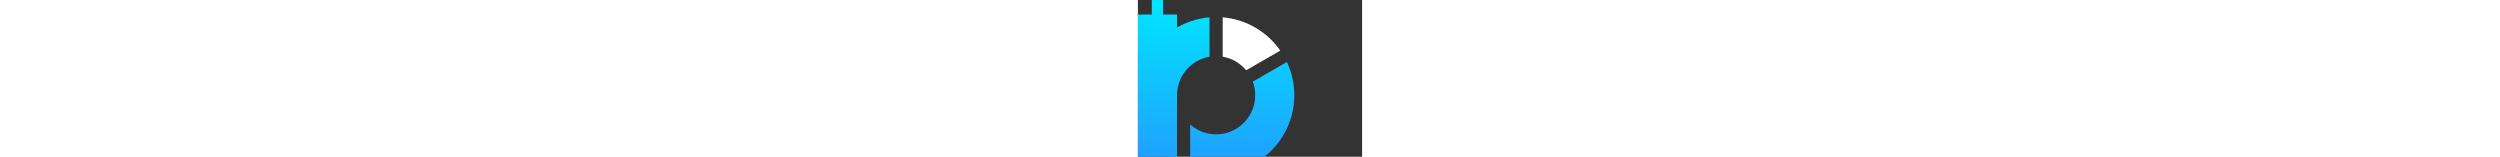 <?xml version="1.0" encoding="UTF-8" standalone="no"?>
<!DOCTYPE svg PUBLIC "-//W3C//DTD SVG 1.1//EN" "http://www.w3.org/Graphics/SVG/1.1/DTD/svg11.dtd">
<svg height="40px" viewBox="0 0 638 446" preserveAspectRatio="xMidYMid meet" version="1.1" xmlns="http://www.w3.org/2000/svg" xmlns:xlink="http://www.w3.org/1999/xlink" xml:space="preserve" xmlns:serif="http://www.serif.com/" style="fill-rule:evenodd;clip-rule:evenodd;stroke-linejoin:round;stroke-miterlimit:2;">
    <rect x="0" y="0" width="638" height="446" fill="#333333" stroke="none"/>
    <g transform="matrix(1,0,0,1,-314.631,-120.078)">
        <path d="M699.139,543.638C674.567,569.715 643.781,589.867 609.152,601.717L608.711,601.867L608.363,601.985L608.351,601.989C590.537,607.996 571.679,611.822 552.06,613.138C549.572,613.305 547.091,613.431 544.617,613.515C547.039,613.435 549.452,613.316 551.856,613.159C547.002,613.476 542.102,613.638 537.165,613.638C517.161,613.638 497.77,610.992 479.322,606.032C473.942,604.583 468.635,602.934 463.413,601.095L463.413,474.389C476.436,485.931 492.179,494.468 509.555,498.912C509.387,498.869 509.218,498.826 509.051,498.782C519.136,501.417 529.743,502.663 540.64,502.317C540.476,502.322 540.311,502.327 540.147,502.331L540.749,502.314L540.891,502.309L541.032,502.304L541.141,502.3C552.126,501.913 562.709,499.931 572.67,496.576L572.761,496.545L572.785,496.537C573.054,496.446 573.321,496.355 573.583,496.264C582.091,493.32 590.109,489.379 597.509,484.59C604.892,479.811 611.66,474.187 617.683,467.865L617.704,467.843C617.842,467.698 617.98,467.553 618.117,467.407C618,467.531 617.883,467.655 617.765,467.778L618.152,467.371L618.163,467.359L618.226,467.292L618.417,467.088L618.608,466.883C630.911,453.669 640.042,437.458 644.777,419.47L644.902,418.991L644.924,418.906L644.93,418.883C647.481,408.999 648.697,398.614 648.388,387.951C648.041,375.517 645.65,363.59 641.539,352.493L738.574,296.47C750.329,321.489 757.342,348.526 759.199,376.208C759.363,378.647 759.487,381.079 759.571,383.519L759.546,382.808C759.647,385.559 759.698,388.326 759.698,391.104C759.698,411.811 756.864,431.862 751.564,450.883C751.795,450.052 752.022,449.218 752.244,448.382C742.726,484.087 724.49,516.469 699.819,542.912L700.39,542.299L700.051,542.663L699.67,543.072L699.52,543.232L699.596,543.151L699.139,543.638ZM553.906,613.016L552.912,613.088L551.897,613.156C552.568,613.113 553.238,613.066 553.906,613.016ZM555.958,612.853L554.973,612.934L553.978,613.01C554.639,612.961 555.299,612.909 555.958,612.853ZM558.011,612.672L557.029,612.761L556.052,612.845C556.706,612.79 557.359,612.733 558.011,612.672ZM558.501,612.626L558.12,612.662L559.048,612.573L558.501,612.626ZM560.062,612.471L559.092,612.569C559.415,612.537 559.738,612.505 560.062,612.471ZM560.604,612.415L560.179,612.459L561.043,612.369L560.604,612.415ZM562.11,612.252L561.166,612.356C561.482,612.322 561.796,612.287 562.11,612.252ZM562.703,612.185L562.229,612.239L563.053,612.145L562.703,612.185ZM564.156,612.014L563.236,612.123C563.544,612.088 563.85,612.051 564.156,612.014ZM564.795,611.936L564.266,612.001L565.071,611.901L564.795,611.936ZM566.198,611.757L565.302,611.872C565.601,611.834 565.899,611.796 566.198,611.757ZM566.881,611.667L566.282,611.746L567.092,611.638L566.881,611.667ZM567.575,611.573L567.363,611.602L568.119,611.498L567.575,611.573ZM569.115,611.357L568.267,611.477C568.549,611.437 568.832,611.397 569.115,611.357ZM569.653,611.278L569.421,611.312L570.062,611.218L569.653,611.278ZM571.136,611.056L570.322,611.179C570.593,611.139 570.865,611.098 571.136,611.056ZM571.725,610.965L571.475,611.004L572.038,610.915L571.725,610.965ZM573.156,610.737L572.373,610.863C572.633,610.821 572.895,610.779 573.156,610.737ZM573.791,610.632L573.526,610.676L574.03,610.592L573.791,610.632ZM575.172,610.399L574.42,610.527C574.671,610.485 574.922,610.442 575.172,610.399ZM575.85,610.281L575.575,610.328L576.028,610.249L575.85,610.281ZM576.535,610.159L576.461,610.172L576.958,610.083L576.535,610.159ZM577.903,609.91L577.625,609.961L578.028,609.887L577.903,609.91ZM578.586,609.782L578.498,609.799L578.878,609.727L578.586,609.782ZM579.95,609.521L579.682,609.573L580.028,609.505L579.95,609.521ZM580.63,609.387L580.531,609.407L580.849,609.343L580.63,609.387ZM581.989,609.113L581.768,609.158L582.027,609.105L581.989,609.113ZM582.668,608.973L582.559,608.996L582.835,608.938L582.668,608.973ZM584.023,608.686L584.006,608.69L584.023,608.686ZM584.698,608.54L584.582,608.566L584.826,608.512L584.698,608.54ZM586.722,608.089L586.602,608.116L586.817,608.068L586.722,608.089ZM588.739,607.62L588.62,607.648L588.807,607.604L588.739,607.62ZM589.41,607.459L589.393,607.464L589.488,607.44L589.41,607.459ZM590.749,607.132L590.636,607.16L590.793,607.121L590.749,607.132ZM591.417,606.966L591.378,606.976L591.529,606.938L591.417,606.966ZM592.752,606.627L592.657,606.651L592.775,606.62L592.752,606.627ZM593.418,606.454L593.353,606.471L593.543,606.421L593.418,606.454ZM594.753,606.101L594.701,606.115L594.753,606.101ZM478.325,605.762L479.322,606.032L478.807,605.893L478.325,605.762ZM595.411,605.924L595.314,605.95L595.543,605.888L595.411,605.924ZM477.358,605.494C477.674,605.583 477.991,605.67 478.308,605.757L477.358,605.494ZM476.354,605.212C476.659,605.299 476.965,605.385 477.272,605.47L476.354,605.212ZM597.397,605.376L597.259,605.415L597.533,605.338L597.397,605.376ZM598.057,605.19L598.05,605.192L598.216,605.144L598.057,605.19ZM475.333,604.92C475.638,605.008 475.942,605.095 476.247,605.182L475.333,604.92ZM474.305,604.62C474.616,604.711 474.928,604.802 475.24,604.893L474.305,604.62ZM599.375,604.81L599.179,604.867L599.514,604.77L599.375,604.81ZM600.033,604.618L599.979,604.634L600.409,604.506L600.033,604.618ZM473.305,604.323L474.272,604.61L473.808,604.473L473.305,604.323ZM472.361,604.038C472.672,604.133 472.982,604.226 473.292,604.319L472.361,604.038ZM601.346,604.227L601.062,604.312L601.489,604.184L601.346,604.227ZM602.001,604.029L601.891,604.062L602.428,603.898L602.001,604.029ZM471.372,603.734C471.668,603.826 471.964,603.917 472.261,604.008L471.372,603.734ZM603.309,603.626L602.878,603.759L603.456,603.58L603.309,603.626ZM470.363,603.419C470.655,603.511 470.947,603.603 471.24,603.693L470.363,603.419ZM603.961,603.422L603.78,603.478L604.415,603.278L603.961,603.422ZM469.669,603.199L470.235,603.379L469.952,603.29L469.669,603.199ZM605.417,602.958L604.603,603.219C604.875,603.132 605.146,603.045 605.417,602.958ZM468.616,602.861L469.07,603.008L468.856,602.939L468.616,602.861ZM605.914,602.797L605.642,602.885L606.388,602.642L605.914,602.797ZM467.568,602.519L468.017,602.666L467.763,602.584L467.568,602.519ZM607.372,602.317L606.487,602.61C606.78,602.514 607.076,602.416 607.372,602.317ZM466.525,602.173L466.96,602.318L466.671,602.222L466.525,602.173ZM607.859,602.155L607.465,602.287L608.351,601.989L607.859,602.155ZM465.484,601.821L465.893,601.96L465.583,601.855L465.484,601.821ZM464.447,601.465L464.789,601.583L464.496,601.483L464.447,601.465ZM507.324,283.89L507.118,283.948L506.964,283.991L506.945,283.996L506.922,284.003C459.012,297.483 424.941,341.945 425.914,393.121L425.914,583.816C412.061,575.798 399.13,566.324 387.341,555.587L387.88,556.077C359.615,530.482 337.948,497.733 325.751,460.707L326.053,461.616C320.177,444.004 316.429,425.373 315.13,405.999C314.97,403.62 314.849,401.247 314.764,398.877L314.801,399.871C314.688,396.967 314.631,394.042 314.631,391.104C314.631,288.333 384.447,201.74 479.207,176.205L478.608,176.367C491.424,172.887 504.727,170.513 518.415,169.361L518.415,281.413C514.93,282.005 511.499,282.76 508.131,283.669L507.537,283.831L507.324,283.89ZM424.963,583.282L425.193,583.417L425.136,583.384L424.963,583.282ZM424.203,582.836L424.47,582.993L424.359,582.928L424.203,582.836ZM423.473,582.402L423.739,582.561L423.585,582.469L423.473,582.402ZM422.754,581.972L422.985,582.111L422.812,582.007L422.754,581.972ZM422.04,581.541L422.065,581.556L422.04,581.541ZM421.103,580.97L421.328,581.108L421.274,581.075L421.103,580.97ZM420.352,580.507L420.615,580.669L420.508,580.604L420.352,580.507ZM419.631,580.059L419.894,580.223L419.743,580.13L419.631,580.059ZM418.921,579.615L419.152,579.76L418.981,579.653L418.921,579.615ZM418.216,579.17L418.264,579.2L418.216,579.17ZM417.295,578.582L417.515,578.723L417.463,578.69L417.295,578.582ZM416.552,578.103L416.811,578.271L416.707,578.204L416.552,578.103ZM415.84,577.641L416.101,577.811L415.953,577.715L415.84,577.641ZM415.139,577.182L415.372,577.335L415.201,577.223L415.139,577.182ZM414.444,576.724L414.515,576.77L414.452,576.729L414.444,576.724ZM413.537,576.118L413.754,576.264L413.704,576.231L413.537,576.118ZM412.802,575.625L413.061,575.799L412.959,575.73L412.802,575.625ZM412.1,575.148L412.362,575.326L412.215,575.227L412.1,575.148ZM411.409,574.676L411.646,574.838L411.474,574.72L411.409,574.676ZM410.724,574.204L410.822,574.271L410.735,574.211L410.724,574.204ZM409.827,573.579L410.047,573.733L409.998,573.699L409.827,573.579ZM409.104,573.071L409.365,573.255L409.264,573.184L409.104,573.071ZM408.412,572.581L408.679,572.77L408.531,572.666L408.412,572.581ZM407.732,572.095L407.977,572.271L407.801,572.145L407.732,572.095ZM407.057,571.61L407.191,571.707L407.072,571.621L407.057,571.61ZM406.165,570.962L406.396,571.131L406.346,571.095L406.165,570.962ZM405.455,570.442L405.726,570.641L405.623,570.565L405.455,570.442ZM404.776,569.94L405.053,570.145L404.901,570.033L404.776,569.94ZM404.106,569.441L404.369,569.637L404.182,569.498L404.106,569.441ZM403.442,568.943L403.626,569.081L403.465,568.96L403.442,568.943ZM402.547,568.265L402.803,568.46L402.75,568.419L402.547,568.265ZM401.856,567.736L402.146,567.958L402.037,567.876L401.856,567.736ZM401.19,567.223L401.488,567.453L401.327,567.329L401.19,567.223ZM400.533,566.713L400.825,566.94L400.619,566.78L400.533,566.713ZM399.882,566.204L400.132,566.4L399.913,566.228L399.847,566.177L399.882,566.204ZM398.97,565.483L399.27,565.721L399.209,565.674L398.97,565.483ZM398.304,564.953L398.626,565.21L398.508,565.116L398.304,564.953ZM397.655,564.431L397.985,564.697L397.809,564.556L397.655,564.431ZM397.011,563.911L397.347,564.182L397.112,563.993L397.011,563.911ZM396.383,563.399L396.713,563.668L396.418,563.427L396.026,563.105L396.383,563.399ZM395.428,562.612L395.798,562.918L395.726,562.859L395.428,562.612ZM394.798,562.089L395.17,562.399L395.036,562.288L394.798,562.089ZM394.169,561.563L394.548,561.88L394.349,561.714L394.169,561.563ZM393.541,561.034L393.938,561.368L393.664,561.138L393.541,561.034ZM392.375,560.04C392.564,560.202 392.754,560.364 392.943,560.525L392.981,560.558C392.754,560.364 392.527,560.17 392.301,559.976L392.375,560.04ZM391.336,559.142L391.779,559.527L391.623,559.392L391.336,559.142ZM390.732,558.616L391.179,559.006L390.947,558.805L390.732,558.616ZM390.122,558.08L390.602,558.502L390.274,558.215L390.122,558.08ZM387.913,556.107C388.641,556.766 389.377,557.423 390.117,558.076C389.377,557.423 388.643,556.768 387.913,556.107ZM701.495,541.097L700.967,541.673L700.397,542.291C700.761,541.898 701.129,541.498 701.495,541.097ZM701.859,540.698L701.633,540.946L702.005,540.537L701.859,540.698ZM702.308,540.203L702.2,540.322L702.515,539.973L702.308,540.203ZM702.755,539.707L702.73,539.734L703.051,539.376L702.755,539.707ZM703.644,538.711L703.497,538.876L703.679,538.672L703.644,538.711ZM704.087,538.21L704.007,538.3L704.153,538.135L704.087,538.21ZM704.528,537.709L704.509,537.73L704.577,537.653L704.528,537.709ZM536.575,502.369L537.165,502.371C536.968,502.371 536.772,502.37 536.575,502.369ZM537.6,502.37L537.165,502.371L537.809,502.369L537.6,502.37ZM535.898,502.363L536.42,502.368L536.255,502.367L535.898,502.363ZM538.55,502.362C538.345,502.365 538.14,502.367 537.935,502.368L538.55,502.362ZM535.242,502.354L535.825,502.363C535.63,502.36 535.435,502.358 535.242,502.354ZM538.903,502.357L538.689,502.36L539.238,502.351L538.903,502.357ZM534.602,502.341L535.092,502.351L534.894,502.348L534.602,502.341ZM539.772,502.34L539.37,502.349L539.903,502.337L539.772,502.34ZM533.91,502.324L534.49,502.339C534.297,502.334 534.104,502.329 533.91,502.324ZM533.293,502.304L533.773,502.32L533.537,502.312L533.293,502.304ZM532.581,502.278L533.159,502.3C532.966,502.293 532.774,502.285 532.581,502.278ZM531.98,502.251L532.465,502.273L532.184,502.261L531.98,502.251ZM531.255,502.216L531.834,502.245C531.641,502.236 531.448,502.226 531.255,502.216ZM530.665,502.183L531.175,502.212L530.835,502.193L530.665,502.183ZM529.933,502.139L530.514,502.175C530.32,502.163 530.126,502.151 529.933,502.139ZM529.351,502.1L529.918,502.138L529.49,502.11L529.351,502.1ZM528.674,502.051L529.2,502.089L529.043,502.078L528.674,502.051ZM528.04,502.001L528.616,502.046C528.424,502.032 528.231,502.017 528.04,502.001ZM527.403,501.947L527.894,501.989L527.704,501.973L527.403,501.947ZM526.73,501.887L527.303,501.939C527.112,501.922 526.921,501.904 526.73,501.887ZM526.119,501.828L526.597,501.874L526.37,501.853L526.119,501.828ZM525.424,501.757L525.995,501.816C525.805,501.797 525.614,501.777 525.424,501.757ZM524.83,501.693L525.311,501.745L525.04,501.716L524.83,501.693ZM524.122,501.613L524.693,501.678C524.502,501.657 524.312,501.635 524.122,501.613ZM523.539,501.543L524.042,501.603L523.714,501.564L523.539,501.543ZM522.823,501.453L523.396,501.525C523.205,501.502 523.014,501.478 522.823,501.453ZM522.25,501.378L522.802,501.45L522.394,501.397L522.25,501.378ZM521.571,501.284L522.106,501.358L521.955,501.338L521.571,501.284ZM520.963,501.197L521.533,501.279C521.343,501.252 521.153,501.225 520.963,501.197ZM520.332,501.103L520.824,501.177L520.641,501.15L520.332,501.103ZM519.68,501.002L520.244,501.09C520.056,501.061 519.868,501.032 519.68,501.002ZM519.076,500.905L519.549,500.981L519.332,500.947L519.076,500.905ZM518.4,500.792L518.961,500.886C518.774,500.855 518.587,500.824 518.4,500.792ZM517.816,500.691L518.285,500.772L518.028,500.728L517.816,500.691ZM517.125,500.567L517.683,500.667C517.496,500.634 517.311,500.601 517.125,500.567ZM516.554,500.462L517.035,500.551L516.729,500.495L516.554,500.462ZM515.854,500.328L516.41,500.435C516.224,500.4 516.039,500.364 515.854,500.328ZM515.294,500.218L515.807,500.319L515.436,500.246L515.294,500.218ZM514.629,500.083L515.143,500.188L515.006,500.16L514.629,500.083ZM514.037,499.959L514.584,500.074C514.402,500.036 514.219,499.998 514.037,499.959ZM513.424,499.827L513.883,499.926L513.72,499.892L513.424,499.827ZM512.783,499.686L513.32,499.805C513.141,499.766 512.962,499.726 512.783,499.686ZM512.201,499.554L512.628,499.651L512.439,499.608L512.201,499.554ZM511.534,499.399L512.061,499.522C511.885,499.481 511.709,499.44 511.534,499.399ZM510.973,499.265L511.38,499.362L511.163,499.311L510.973,499.265ZM510.29,499.097L510.806,499.224C510.633,499.182 510.461,499.14 510.29,499.097ZM509.744,498.96L510.139,499.06L509.894,498.998L509.744,498.96ZM573.842,496.173L573.789,496.192L573.879,496.161L573.842,496.173ZM575.055,495.742L575.007,495.759L575.121,495.717L575.055,495.742ZM575.859,495.446L575.8,495.468L575.871,495.442L575.859,495.446ZM576.261,495.297L576.232,495.307L576.349,495.263L576.261,495.297ZM577.061,494.992L576.967,495.028L577.11,494.973L577.061,494.992ZM577.501,494.822L577.457,494.839L577.501,494.822ZM578.256,494.525L578.174,494.557L578.344,494.489L578.256,494.525ZM579.049,494.205L578.916,494.259L579.065,494.199L579.049,494.205ZM579.444,494.043L579.387,494.067L579.574,493.99L579.444,494.043ZM580.232,493.715L580.09,493.775L580.288,493.692L580.232,493.715ZM580.625,493.549L580.597,493.561L580.816,493.468L580.625,493.549ZM581.409,493.212L581.292,493.263L581.508,493.169L581.409,493.212ZM582.19,492.87L581.841,493.024L582.206,492.863L582.19,492.87ZM582.579,492.696L582.492,492.735L582.727,492.629L582.579,492.696ZM583.355,492.345L583.151,492.438L583.412,492.319L583.355,492.345ZM583.742,492.167L583.688,492.192L583.968,492.062L583.742,492.167ZM584.513,491.807L584.357,491.881L584.615,491.759L584.513,491.807ZM585.295,491.435L584.876,491.635C585.016,491.569 585.155,491.502 585.295,491.435ZM585.664,491.257L585.547,491.313L585.818,491.181L585.664,491.257ZM586.427,490.882L586.13,491.029L586.482,490.855L586.427,490.882ZM586.807,490.693L586.727,490.733L587.039,490.577L586.807,490.693ZM587.565,490.311L587.364,490.413L587.665,490.259L587.565,490.311ZM588.33,489.917L587.899,490.14C588.042,490.066 588.186,489.992 588.33,489.917ZM588.696,489.726L588.548,489.804L588.849,489.646L588.696,489.726ZM589.497,489.302L589.062,489.534C589.208,489.457 589.352,489.38 589.497,489.302ZM589.82,489.129L589.715,489.186L590.045,489.007L589.82,489.129ZM590.564,488.724L590.308,488.865L590.659,488.672L590.564,488.724ZM591.309,488.312L590.869,488.556C591.016,488.476 591.163,488.394 591.309,488.312ZM591.675,488.107L591.493,488.209L591.821,488.024L591.675,488.107ZM592.455,487.663L592.014,487.915C592.162,487.831 592.308,487.747 592.455,487.663ZM592.778,487.477L592.647,487.552L592.991,487.353L592.778,487.477ZM593.509,487.05L593.177,487.245L593.596,486.999L593.509,487.05ZM593.873,486.835L593.785,486.887L594.213,486.632L593.873,486.835ZM594.598,486.4L594.379,486.532L594.734,486.318L594.598,486.4ZM595.356,485.938L594.911,486.211C595.06,486.12 595.208,486.029 595.356,485.938ZM595.68,485.738L595.523,485.835L595.877,485.615L595.68,485.738ZM596.474,485.241L596.026,485.523C596.176,485.429 596.325,485.335 596.474,485.241ZM596.753,485.064L596.644,485.133L597.051,484.874L596.753,485.064ZM597.464,484.608L597.202,484.777L597.588,484.528L597.464,484.608ZM598.197,484.13L597.751,484.422C597.9,484.325 598.049,484.228 598.197,484.13ZM598.524,483.915L598.34,484.036L598.704,483.795L598.524,483.915ZM599.292,483.401L598.846,483.7C598.994,483.601 599.143,483.501 599.292,483.401ZM599.575,483.209L599.446,483.297L599.837,483.03L599.575,483.209ZM600.271,482.733L599.955,482.95L600.381,482.656L600.271,482.733ZM600.979,482.24L600.533,482.551C600.682,482.448 600.831,482.344 600.979,482.24ZM601.308,482.008L601.097,482.157L601.469,481.894L601.308,482.008ZM602.048,481.48L601.607,481.796C601.754,481.691 601.901,481.585 602.048,481.48ZM602.336,481.272L602.188,481.379L602.567,481.104L602.336,481.272ZM603.112,480.705L602.669,481.03C602.816,480.923 602.964,480.814 603.112,480.705ZM603.698,480.27L603.255,480.599C603.403,480.49 603.551,480.38 603.698,480.27ZM604.03,480.02L603.79,480.201L604.172,479.913L604.03,480.02ZM604.743,479.479L604.307,479.811C604.452,479.701 604.597,479.59 604.743,479.479ZM605.035,479.254L604.868,479.383L605.237,479.098L605.035,479.254ZM605.78,478.675L605.346,479.013C605.491,478.901 605.636,478.788 605.78,478.675ZM606.031,478.477L605.916,478.568L606.329,478.241L606.031,478.477ZM606.69,477.953L606.416,478.172L606.812,477.854L606.69,477.953ZM607.373,477.401L606.946,477.747C607.089,477.632 607.231,477.517 607.373,477.401ZM607.671,477.158L607.485,477.309L607.844,477.014L607.671,477.158ZM608.383,476.568L607.962,476.918C608.103,476.801 608.243,476.684 608.383,476.568ZM608.642,476.351L608.514,476.459L608.89,476.142L608.642,476.351ZM609.284,475.808L608.97,476.075L609.387,475.72L609.284,475.808ZM742.991,475.793L742.977,475.828L742.991,475.793ZM609.937,475.247L609.521,475.605C609.66,475.486 609.799,475.367 609.937,475.247ZM610.24,474.984L610.038,475.159L610.388,474.855L610.24,474.984ZM610.92,474.386L610.513,474.745C610.649,474.626 610.785,474.506 610.92,474.386ZM611.187,474.149L611.047,474.273L611.393,473.964L611.187,474.149ZM611.895,473.511L611.491,473.876C611.626,473.755 611.761,473.633 611.895,473.511ZM612.434,473.019L612.031,473.388C612.166,473.265 612.3,473.142 612.434,473.019ZM744.002,473.298L743.98,473.355L744.015,473.265L744.002,473.298ZM612.742,472.734L612.524,472.936L612.865,472.621L612.742,472.734ZM744.252,472.667L744.236,472.709L744.281,472.595L744.252,472.667ZM613.389,472.131L612.998,472.497C613.128,472.376 613.259,472.253 613.389,472.131ZM613.663,471.872L613.515,472.012L613.833,471.71L613.663,471.872ZM614.335,471.229L613.951,471.598C614.079,471.475 614.208,471.353 614.335,471.229ZM614.574,470.999L614.475,471.095L614.815,470.764L614.574,470.999ZM744.995,470.76L744.975,470.812L744.995,470.76ZM615.176,470.412L614.943,470.64L615.274,470.314L615.176,470.412ZM745.234,470.134L745.192,470.243L745.265,470.051L745.234,470.134ZM615.789,469.804L615.416,470.174C615.541,470.051 615.665,469.927 615.789,469.804ZM616.07,469.522L615.916,469.676L616.207,469.383L616.07,469.522ZM745.475,469.498L745.452,469.559L745.527,469.36L745.475,469.498ZM616.706,468.877L616.342,469.247C616.464,469.123 616.585,469 616.706,468.877ZM616.954,468.622L616.851,468.727L617.142,468.428L616.954,468.622ZM617.538,468.017L617.292,468.273L617.613,467.938L617.538,468.017ZM746.186,467.585L746.118,467.77L746.206,467.532L746.186,467.585ZM746.419,466.946L746.366,467.091L746.47,466.806L746.419,466.946ZM618.682,466.804L618.67,466.816L618.716,466.767L618.682,466.804ZM746.65,466.306L746.624,466.38L746.733,466.075L746.65,466.306ZM747.107,465.022L746.952,465.46L747.111,465.013L747.107,465.022ZM747.333,464.379L747.242,464.638L747.369,464.275L747.333,464.379ZM747.556,463.735L747.498,463.905L747.629,463.525L747.556,463.735ZM747.778,463.091L747.75,463.173L747.906,462.716L747.778,463.091ZM748.216,461.798L748.013,462.401L748.234,461.743L748.216,461.798ZM748.432,461.151L748.331,461.452L748.485,460.989L748.432,461.151ZM748.646,460.503L748.584,460.688L748.743,460.205L748.646,460.503ZM325.453,459.794L325.735,460.657L325.58,460.188L325.453,459.794ZM749.068,459.203L748.829,459.942C748.906,459.704 748.987,459.454 749.068,459.203ZM325.156,458.874L325.426,459.713L325.298,459.317L325.156,458.874ZM749.276,458.552L749.079,459.17L749.31,458.446L749.276,458.552ZM324.862,457.946L325.126,458.778L325.019,458.445L324.862,457.946ZM749.482,457.901L749.379,458.228L749.554,457.671L749.482,457.901ZM324.568,457.005L324.831,457.849L324.743,457.571L324.568,457.005ZM749.687,457.248L749.625,457.445L749.815,456.834L749.687,457.248ZM324.271,456.042L324.542,456.923L324.471,456.695L324.271,456.042ZM750.337,455.122L750.103,455.895L749.861,456.685C750.021,456.166 750.18,455.644 750.337,455.122ZM322.881,451.296C323.324,452.871 323.782,454.439 324.258,455.999C323.782,454.438 323.323,452.869 322.881,451.296ZM750.484,454.629L750.382,454.972L750.576,454.319L750.484,454.629ZM751.315,451.768L751.086,452.569C751.006,452.847 750.926,453.125 750.845,453.403L750.619,454.176C750.856,453.372 751.088,452.571 751.315,451.768ZM751.437,451.336L751.337,451.689L751.552,450.926L751.437,451.336ZM322.625,450.376L322.868,451.248L322.666,450.524L322.625,450.376ZM322.373,449.455L322.58,450.211L322.422,449.637L322.373,449.455ZM322.124,448.53L322.311,449.227L322.182,448.748L322.124,448.53ZM321.879,447.603L322.054,448.265L321.946,447.857L321.879,447.603ZM321.638,446.673L321.804,447.316L321.713,446.965L321.638,446.673ZM321.399,445.739L321.56,446.372L321.483,446.072L321.399,445.739ZM321.164,444.8L321.322,445.431L321.258,445.177L321.164,444.8ZM320.932,443.854L321.088,444.492L321.036,444.281L320.932,443.854ZM320.701,442.896L320.859,443.554L320.817,443.383L320.701,442.896ZM320.469,441.915L320.634,442.617L320.602,442.484L320.469,441.915ZM320.227,440.871L320.413,441.679L320.391,441.584L320.227,440.871ZM319.982,439.787L319.769,438.827C319.909,439.466 320.052,440.104 320.197,440.74L319.982,439.787ZM319.566,437.887L319.748,438.728L319.583,437.968L319.566,437.887ZM319.366,436.945L319.512,437.635L319.39,437.061L319.366,436.945ZM319.17,436.001L319.301,436.633L319.201,436.152L319.17,436.001ZM318.978,435.055L319.101,435.658L319.016,435.242L318.978,435.055ZM318.79,434.106L318.907,434.695L318.834,434.331L318.79,434.106ZM318.606,433.155L318.718,433.736L318.656,433.418L318.606,433.155ZM318.425,432.2L318.534,432.78L318.482,432.504L318.425,432.2ZM318.248,431.24L318.355,431.826L318.311,431.589L318.248,431.24ZM318.074,430.274L318.181,430.871L318.144,430.672L318.074,430.274ZM317.902,429.297L318.01,429.917L317.981,429.754L317.902,429.297ZM317.732,428.299L317.844,428.961L317.822,428.835L317.732,428.299ZM317.557,427.246L317.682,428.005L317.667,427.914L317.557,427.246ZM317.369,426.082L317.216,425.101C317.316,425.752 317.419,426.401 317.524,427.049L317.369,426.082ZM317.071,424.14L317.2,424.995L317.083,424.219L317.071,424.14ZM316.929,423.176L317.033,423.886L316.946,423.293L316.929,423.176ZM316.792,422.21L316.885,422.866L316.813,422.365L316.792,422.21ZM316.658,421.241L316.745,421.873L316.684,421.435L316.658,421.241ZM316.529,420.27L316.611,420.89L316.559,420.505L316.529,420.27ZM316.403,419.296L316.482,419.913L316.438,419.573L316.403,419.296ZM644.732,419.638L644.679,419.837L644.746,419.587L644.732,419.638ZM644.888,419.045L644.777,419.47L644.896,419.014L644.888,419.045ZM316.282,418.318L316.358,418.937L316.321,418.64L316.282,418.318ZM644.997,418.619L644.97,418.725L645.043,418.436L644.997,418.619ZM645.211,417.766L645.143,418.038L645.227,417.698L645.211,417.766ZM316.164,417.334L316.239,417.963L316.207,417.706L316.164,417.334ZM645.315,417.338L645.296,417.418L645.378,417.077L645.315,417.338ZM316.049,416.342L316.123,416.989L316.098,416.771L316.049,416.342ZM645.519,416.481L645.467,416.701L645.544,416.372L645.519,416.481ZM645.717,415.618C645.681,415.781 645.644,415.943 645.606,416.105L645.717,415.618ZM315.938,415.336L316.012,416.015L315.992,415.835L315.938,415.336ZM645.812,415.191L645.772,415.373L645.847,415.033L645.812,415.191ZM315.828,414.302L315.906,415.041L315.89,414.897L315.828,414.302ZM646.008,414.286C645.973,414.453 645.937,414.62 645.901,414.786L646.008,414.286ZM315.716,413.195L315.803,414.066L315.792,413.958L315.716,413.195ZM646.091,413.896L646.059,414.044L646.136,413.675L646.091,413.896ZM646.268,413.029L646.182,413.452L646.284,412.946L646.268,413.029ZM315.517,411.085C315.548,411.422 315.579,411.758 315.61,412.094L315.705,413.09C315.608,412.095 315.516,411.097 315.432,410.098L315.517,411.085ZM646.354,412.594L646.331,412.711L646.415,412.279L646.354,412.594ZM646.521,411.724L646.463,412.029L646.545,411.595L646.521,411.724ZM646.683,410.839C646.651,411.017 646.619,411.195 646.586,411.373L646.683,410.839ZM646.759,410.414L646.716,410.656L646.79,410.232L646.759,410.414ZM646.917,409.486C646.887,409.667 646.856,409.849 646.825,410.03L646.917,409.486ZM315.351,409.115L315.419,409.941L315.361,409.248L315.351,409.115ZM646.981,409.098L646.949,409.293L647.021,408.849L646.981,409.098ZM315.274,408.129L315.332,408.876L315.287,408.302L315.274,408.129ZM647.135,408.124C647.107,408.31 647.078,408.496 647.048,408.682L647.135,408.124ZM647.188,407.777L647.165,407.932L647.24,407.429L647.188,407.777ZM315.201,407.14L315.253,407.85L315.216,407.356L315.201,407.14ZM647.317,406.894L647.259,407.298L647.337,406.753L647.317,406.894ZM315.133,406.149L315.18,406.841L315.15,406.408L315.133,406.149ZM647.442,405.993C647.416,406.185 647.39,406.377 647.363,406.568L647.442,405.993ZM647.498,405.565L647.458,405.87L647.524,405.369L647.498,405.565ZM315.068,405.154L315.112,405.839L315.087,405.459L315.068,405.154ZM647.617,404.62C647.594,404.814 647.57,405.008 647.545,405.202L647.617,404.62ZM315.008,404.154L315.049,404.842L315.029,404.509L315.008,404.154ZM647.664,404.231L647.635,404.471L647.694,403.968L647.664,404.231ZM314.952,403.148L314.991,403.846L314.974,403.558L314.952,403.148ZM647.776,403.24C647.754,403.438 647.732,403.635 647.71,403.831L647.776,403.24ZM647.813,402.893L647.793,403.081L647.85,402.533L647.813,402.893ZM314.9,402.131L314.936,402.852L314.923,402.607L314.9,402.131ZM647.918,401.852C647.898,402.054 647.879,402.255 647.858,402.456L647.918,401.852ZM314.852,401.098L314.887,401.859L314.877,401.654L314.852,401.098ZM647.989,401.085C647.971,401.288 647.952,401.49 647.933,401.693L647.989,401.085ZM648.027,400.651L647.995,401.013L648.043,400.452L648.027,400.651ZM314.807,400.032L314.842,400.865L314.834,400.699L314.807,400.032ZM648.104,399.696C648.088,399.899 648.072,400.101 648.056,400.304L648.104,399.696ZM648.134,399.3L648.113,399.578L648.152,399.036L648.134,399.3ZM648.202,398.3C648.189,398.505 648.175,398.709 648.161,398.912L648.202,398.3ZM648.224,397.944L648.211,398.16L648.245,397.592L648.224,397.944ZM648.283,396.897C648.272,397.104 648.261,397.311 648.249,397.518L648.283,396.897ZM648.32,396.121C648.311,396.331 648.301,396.54 648.29,396.749L648.32,396.121ZM648.339,395.676L648.322,396.088L648.347,395.483L648.339,395.676ZM648.374,394.717C648.367,394.925 648.36,395.133 648.352,395.34L648.374,394.717ZM648.386,394.309L648.377,394.617L648.393,394.055L648.386,394.309ZM648.41,393.307C648.406,393.514 648.401,393.722 648.396,393.93L648.41,393.307ZM648.417,392.938L648.412,393.175L648.421,392.604L648.417,392.938ZM648.429,391.889C648.427,392.099 648.425,392.308 648.423,392.518L648.429,391.889ZM648.43,390.537L648.432,391.104L648.43,391.744C648.431,391.531 648.432,391.317 648.432,391.104C648.432,390.915 648.431,390.726 648.43,390.537ZM425.899,390.481L425.898,391.104L425.899,390.504L425.899,390.481ZM648.428,390.203L648.429,390.378L648.425,389.928L648.428,390.203ZM425.905,389.858L425.901,390.274L425.904,389.905L425.905,389.858ZM648.416,389.253C648.419,389.434 648.422,389.615 648.424,389.797L648.416,389.253ZM425.913,389.237L425.908,389.612L425.912,389.307L425.913,389.237ZM648.409,388.855L648.413,389.067L648.406,388.708L648.409,388.855ZM425.925,388.616L425.918,388.974L425.923,388.709L425.925,388.616ZM648.399,388.406L648.4,388.46L648.394,388.193L648.399,388.406ZM425.941,387.995L425.932,388.345L425.937,388.113L425.941,387.995ZM425.959,387.375L425.949,387.721L425.954,387.517L425.959,387.375ZM425.982,386.755L425.969,387.099L425.975,386.922L425.982,386.755ZM426.007,386.135L425.992,386.479L425.998,386.327L426.007,386.135ZM426.036,385.515L426.019,385.86L426.025,385.734L426.036,385.515ZM426.069,384.892L426.05,385.244L426.055,385.141L426.069,384.892ZM426.105,384.266L426.083,384.628L426.088,384.549L426.105,384.266ZM426.146,383.626L426.12,384.013L426.124,383.958L426.146,383.626ZM426.194,382.928L426.161,383.4L426.163,383.368L426.194,382.928ZM426.251,382.177L426.204,382.788C426.219,382.583 426.235,382.379 426.251,382.177ZM759.532,382.42L759.545,382.777L759.518,382.085L759.532,382.42ZM759.5,381.635L759.517,382.04L759.488,381.353L759.5,381.635ZM426.302,381.566L426.265,382.008L426.298,381.602L426.302,381.566ZM426.355,380.957L426.322,381.334L426.35,381.015L426.355,380.957ZM759.466,380.85L759.486,381.313L759.455,380.617L759.466,380.85ZM426.412,380.348L426.379,380.702L426.404,380.429L426.412,380.348ZM759.165,375.594C759.28,377.259 759.377,378.929 759.454,380.604C759.376,378.929 759.28,377.258 759.165,375.594ZM426.472,379.74L426.438,380.083L426.461,379.844L426.472,379.74ZM426.536,379.132L426.5,379.469L426.522,379.26L426.536,379.132ZM426.602,378.525L426.565,378.859L426.585,378.677L426.602,378.525ZM426.673,377.919L426.634,378.251L426.652,378.094L426.673,377.919ZM426.746,377.312L426.705,377.645L426.721,377.513L426.746,377.312ZM426.823,376.705L426.78,377.041L426.793,376.932L426.823,376.705ZM426.904,376.095L426.858,376.438L426.869,376.353L426.904,376.095ZM426.989,375.479L426.939,375.836L426.947,375.774L426.989,375.479ZM759.15,375.377L759.161,375.54L759.118,374.924L759.15,375.377ZM427.08,374.839L427.023,375.235L427.028,375.196L427.08,374.839ZM759.094,374.598L759.108,374.793L759.066,374.219L759.094,374.598ZM427.2,374.041L427.11,374.636C427.139,374.439 427.169,374.242 427.2,374.041ZM759.036,373.82L759.053,374.048L759.011,373.498L759.036,373.82ZM427.294,373.445L427.219,373.922L427.29,373.469L427.294,373.445ZM758.975,373.043L758.995,373.305L758.952,372.769L758.975,373.043ZM427.391,372.849L427.331,373.217L427.383,372.895L427.391,372.849ZM427.491,372.254L427.433,372.594L427.479,372.322L427.491,372.254ZM758.911,372.266L758.935,372.564L758.891,372.036L758.911,372.266ZM427.594,371.66L427.537,371.988L427.578,371.75L427.594,371.66ZM758.844,371.49L758.873,371.827L758.827,371.3L758.844,371.49ZM427.7,371.067L427.643,371.388L427.68,371.179L427.7,371.067ZM758.775,370.715L758.809,371.096L758.761,370.562L758.775,370.715ZM427.81,370.475L427.751,370.791L427.785,370.609L427.81,370.475ZM758.703,369.94L758.744,370.378L758.692,369.823L758.703,369.94ZM427.923,369.884L427.862,370.198L427.892,370.04L427.923,369.884ZM758.41,367.043C758.505,367.924 758.595,368.806 758.679,369.691C758.595,368.808 758.505,367.927 758.41,367.043ZM428.039,369.293L427.977,369.606L428.003,369.472L428.039,369.293ZM428.158,368.703L428.094,369.016L428.116,368.905L428.158,368.703ZM428.28,368.113L428.215,368.427L428.233,368.339L428.28,368.113ZM428.407,367.521L428.338,367.84L428.352,367.774L428.407,367.521ZM428.538,366.923L428.464,367.254L428.474,367.211L428.538,366.923ZM758.39,366.85L758.399,366.936L758.342,366.416L758.39,366.85ZM428.68,366.289L428.594,366.669L428.599,366.648L428.68,366.289ZM758.304,366.08L758.317,366.194L758.263,365.717L758.304,366.08ZM428.859,365.516L428.737,366.04L428.857,365.526L428.859,365.516ZM758.217,365.31L758.233,365.453L758.18,364.998L758.217,365.31ZM428.998,364.935L428.919,365.265L428.99,364.966L428.998,364.935ZM758.127,364.541L758.147,364.713L758.094,364.271L758.127,364.541ZM429.139,364.356L429.064,364.662L429.126,364.408L429.139,364.356ZM429.284,363.779L429.209,364.075L429.265,363.851L429.284,363.779ZM758.034,363.773L758.058,363.973L758.005,363.541L758.034,363.773ZM429.431,363.202L429.357,363.493L429.407,363.295L429.431,363.202ZM757.938,363.006L757.967,363.235L757.913,362.809L757.938,363.006ZM429.582,362.627L429.506,362.914L429.552,362.739L429.582,362.627ZM757.84,362.239L757.873,362.498L757.819,362.076L757.84,362.239ZM429.735,362.053L429.659,362.337L429.699,362.186L429.735,362.053ZM757.739,361.473L757.777,361.762L757.722,361.343L757.739,361.473ZM429.891,361.481L429.814,361.761L429.849,361.633L429.891,361.481ZM430.05,360.91L429.973,361.188L430.002,361.081L430.05,360.91ZM757.636,360.708L757.679,361.028L757.622,360.609L757.636,360.708ZM430.212,360.342L430.134,360.615L430.158,360.531L430.212,360.342ZM757.53,359.944L757.579,360.297L757.52,359.876L757.53,359.944ZM430.377,359.775L430.298,360.045L430.316,359.981L430.377,359.775ZM757.422,359.181L757.478,359.577L757.416,359.143L757.422,359.181ZM430.543,359.213L430.465,359.475L430.477,359.433L430.543,359.213ZM757.311,358.419L757.403,359.051L757.313,358.437L757.253,358.031L757.311,358.419ZM430.709,358.663L430.635,358.907L430.641,358.886L430.709,358.663ZM430.812,358.328L430.808,358.34L430.812,358.328ZM757.197,357.657L757.205,357.711L757.146,357.323L757.197,357.657ZM431.154,357.239L431.087,357.448L431.149,357.252L431.154,357.239ZM757.081,356.896L757.093,356.977L757.034,356.598L757.081,356.896ZM431.335,356.678L431.259,356.911L431.324,356.71L431.335,356.678ZM431.518,356.118L431.44,356.357L431.502,356.169L431.518,356.118ZM756.962,356.136L756.979,356.244L756.919,355.87L756.962,356.136ZM431.705,355.56L431.624,355.801L431.682,355.629L431.705,355.56ZM756.841,355.377L756.862,355.512L756.802,355.141L756.841,355.377ZM431.894,355.004L431.813,355.244L431.865,355.09L431.894,355.004ZM756.717,354.619L756.743,354.78L756.682,354.412L756.717,354.619ZM432.086,354.45L432.004,354.687L432.05,354.553L432.086,354.45ZM432.281,353.898L432.198,354.132L432.238,354.017L432.281,353.898ZM756.59,353.862L756.621,354.048L756.56,353.684L756.59,353.862ZM432.477,353.349L432.395,353.577L432.429,353.482L432.477,353.349ZM756.461,353.105L756.497,353.317L756.435,352.957L756.461,353.105ZM432.676,352.803L432.595,353.024L432.623,352.949L432.676,352.803ZM756.329,352.349L756.37,352.585L756.308,352.23L756.329,352.349ZM432.876,352.264L432.798,352.472L432.819,352.416L432.876,352.264ZM433.075,351.735L433.004,351.921L433.017,351.885L433.075,351.735ZM756.195,351.595L756.241,351.851L756.179,351.504L756.195,351.595ZM433.266,351.234L433.213,351.372L433.219,351.355L433.266,351.234ZM756.059,350.841L756.108,351.112L756.047,350.778L756.059,350.841ZM755.92,350.088L755.97,350.359L755.913,350.054L755.92,350.088ZM755.778,349.336L755.807,349.491L755.778,349.335L755.75,349.192L755.778,349.336ZM434.054,349.24L434.017,349.332L434.05,349.249L434.054,349.24ZM434.276,348.7L434.216,348.845L434.265,348.726L434.276,348.7ZM755.634,348.584L755.64,348.617L755.584,348.329L755.634,348.584ZM434.499,348.162L434.431,348.327L434.482,348.204L434.499,348.162ZM755.487,347.834L755.498,347.893L755.436,347.579L755.487,347.834ZM434.726,347.627L434.653,347.799L434.701,347.684L434.726,347.627ZM434.954,347.094L434.879,347.268L434.923,347.164L434.954,347.094ZM755.338,347.085L755.354,347.17L755.289,346.846L755.338,347.085ZM435.184,346.564L435.109,346.736L435.148,346.647L435.184,346.564ZM755.186,346.336L755.208,346.447L755.141,346.118L755.186,346.336ZM435.416,346.038L435.343,346.204L435.375,346.13L435.416,346.038ZM755.031,345.588L755.06,345.725L754.991,345.395L755.031,345.588ZM435.649,345.518L435.579,345.673L435.605,345.615L435.649,345.518ZM435.881,345.006L435.819,345.142L435.837,345.101L435.881,345.006ZM754.875,344.842L754.908,345.002L754.839,344.673L754.875,344.842ZM436.109,344.508L436.061,344.612L436.072,344.589L436.109,344.508ZM754.715,344.096L754.755,344.28L754.684,343.953L754.715,344.096ZM436.324,344.046L436.307,344.083L436.324,344.046ZM754.554,343.351L754.598,343.556L754.528,343.234L754.554,343.351ZM754.389,342.607L754.439,342.83L754.369,342.517L754.389,342.607ZM754.223,341.864L754.275,342.099L754.208,341.801L754.223,341.864ZM754.053,341.122L754.106,341.351L754.045,341.085L754.053,341.122ZM437.792,341.029L437.764,341.086L437.786,341.042L437.792,341.029ZM438.053,340.516L438.011,340.599L438.04,340.541L438.053,340.516ZM753.882,340.381L753.915,340.525L753.879,340.371L753.882,340.381ZM438.315,340.006L438.267,340.1L438.297,340.041L438.315,340.006ZM753.707,339.641L753.712,339.659L753.663,339.453L753.707,339.641ZM438.579,339.5L438.529,339.596L438.557,339.543L438.579,339.5ZM438.844,338.999L438.796,339.09L438.819,339.047L438.844,338.999ZM753.531,338.901L753.541,338.945L753.476,338.674L753.531,338.901ZM439.109,338.505L439.066,338.583L439.083,338.552L439.109,338.505ZM753.352,338.163L753.369,338.233L753.296,337.939L753.352,338.163ZM439.371,338.02L439.34,338.076L439.35,338.058L439.371,338.02ZM439.626,337.553L439.617,337.57L439.626,337.553ZM753.17,337.426L753.194,337.521L753.118,337.216L753.17,337.426ZM752.986,336.689L753.016,336.809L752.938,336.499L752.986,336.689ZM752.8,335.954L752.836,336.098L752.757,335.786L752.8,335.954ZM752.611,335.219L752.654,335.387L752.573,335.076L752.611,335.219ZM752.419,334.486L752.469,334.674L752.388,334.367L752.419,334.486ZM752.226,333.754L752.28,333.96L752.201,333.66L752.226,333.754ZM752.03,333.022L752.088,333.241L752.011,332.954L752.03,333.022ZM442.445,332.726L442.441,332.732L442.445,332.726ZM751.831,332.292L751.89,332.51L751.819,332.249L751.831,332.292ZM442.74,332.251L442.736,332.257L442.74,332.251ZM751.63,331.562L751.677,331.732L751.625,331.546L751.63,331.562ZM751.426,330.834L751.428,330.841L751.395,330.722L751.426,330.834ZM751.221,330.106L751.23,330.139L751.161,329.897L751.221,330.106ZM751.012,329.38L751.029,329.438L750.949,329.161L751.012,329.38ZM750.802,328.654L750.826,328.738L750.74,328.446L750.802,328.654ZM750.589,327.93L750.621,328.038L750.532,327.738L750.589,327.93ZM750.373,327.206L750.413,327.339L750.322,327.036L750.373,327.206ZM750.155,326.484L750.202,326.639L750.11,326.336L750.155,326.484ZM749.935,325.762L749.989,325.94L749.897,325.638L749.935,325.762ZM749.712,325.042L749.773,325.238L749.681,324.942L749.712,325.042ZM749.488,324.323L749.554,324.534L749.464,324.248L749.488,324.323ZM749.26,323.604L749.329,323.821L749.244,323.554L749.26,323.604ZM749.03,322.887L749.092,323.081L749.023,322.863L749.03,322.887ZM748.564,321.456L748.572,321.48L748.5,321.263L748.564,321.456ZM748.327,320.742L748.344,320.792L748.255,320.526L748.327,320.742ZM748.088,320.029L748.113,320.104L748.017,319.819L748.088,320.029ZM747.847,319.317L747.88,319.416L747.78,319.122L747.847,319.317ZM747.603,318.606L747.645,318.73L747.542,318.431L747.603,318.606ZM747.357,317.897L747.408,318.043L747.303,317.743L747.357,317.897ZM747.108,317.188L747.167,317.356L747.062,317.057L747.108,317.188ZM746.858,316.48L746.924,316.669L746.819,316.373L746.858,316.48ZM746.605,315.774L746.678,315.979L746.575,315.691L746.605,315.774ZM746.349,315.069L746.427,315.284L746.328,315.011L746.349,315.069ZM746.091,314.364L746.167,314.572L746.079,314.331L746.091,314.364ZM745.831,313.661L745.875,313.78L745.828,313.653L745.831,313.661ZM745.569,312.959L745.575,312.976L745.505,312.789L745.569,312.959ZM745.305,312.258L745.32,312.3L745.223,312.045L745.305,312.258ZM745.038,311.559L745.063,311.625L744.956,311.347L745.038,311.559ZM744.768,310.86L744.803,310.95L744.691,310.661L744.768,310.86ZM744.497,310.162L744.541,310.276L744.426,309.982L744.497,310.162ZM744.223,309.466L744.277,309.603L744.16,309.307L744.223,309.466ZM743.947,308.771L744.01,308.93L743.892,308.634L743.947,308.771ZM743.669,308.077L743.741,308.256L743.623,307.963L743.669,308.077ZM743.388,307.384L743.468,307.581L743.352,307.294L743.388,307.384ZM743.106,306.692L743.192,306.903L743.079,306.626L743.106,306.692ZM742.821,306.001L742.908,306.213L742.803,305.96L742.821,306.001ZM742.533,305.312L742.605,305.483L742.526,305.296L742.533,305.312ZM742.244,304.624L742.247,304.632L742.192,304.501L742.244,304.624ZM741.952,303.937L741.966,303.969L741.864,303.731L741.952,303.937ZM741.658,303.251L741.682,303.308L741.567,303.039L741.658,303.251ZM741.362,302.566L741.397,302.647L741.274,302.365L741.362,302.566ZM741.063,301.882L741.109,301.987L740.982,301.699L741.063,301.882ZM740.763,301.2L740.819,301.327L740.69,301.036L740.763,301.2ZM740.46,300.519L740.526,300.668L740.396,300.377L740.46,300.519ZM740.154,299.839L740.231,300.009L740.101,299.72L740.154,299.839ZM739.847,299.16L739.933,299.349L739.803,299.064L739.847,299.16ZM739.538,298.482L739.63,298.686L739.504,298.41L739.538,298.482ZM739.226,297.806L739.323,298.016L739.203,297.758L739.226,297.806ZM738.912,297.131L739.001,297.322L738.901,297.107L738.912,297.131ZM506.034,284.258L506.03,284.259L506.034,284.258ZM506.591,284.097L506.575,284.102L506.591,284.097ZM507.143,283.941L507.127,283.946L507.143,283.941ZM479.809,176.044L479.213,176.204L479.424,176.146L479.809,176.044ZM480.413,175.884L479.817,176.042L480.054,175.978L480.413,175.884ZM481.02,175.725L480.421,175.882L480.685,175.812L481.02,175.725ZM481.628,175.568L481.025,175.724L481.317,175.648L481.628,175.568ZM492.622,173.037C488.921,173.789 485.256,174.634 481.628,175.568C485.259,174.634 488.924,173.789 492.622,173.037ZM493.212,172.917L492.637,173.033L492.804,172.999L493.212,172.917ZM493.813,172.798L493.267,172.906L493.448,172.87L493.813,172.798ZM494.421,172.678L493.898,172.781L494.094,172.742L494.421,172.678ZM495.034,172.56L494.53,172.657L494.74,172.616L495.034,172.56ZM495.652,172.442L495.161,172.535L495.386,172.492L495.652,172.442ZM496.273,172.326L495.794,172.415L496.034,172.37L496.273,172.326ZM496.897,172.211L496.427,172.297L496.682,172.25L496.897,172.211ZM497.522,172.097L497.06,172.181L497.331,172.131L497.522,172.097ZM498.15,171.985L497.693,172.066L497.98,172.015L498.15,171.985ZM498.78,171.874L498.326,171.954L498.63,171.9L498.78,171.874ZM499.411,171.765L498.959,171.843L499.28,171.787L499.411,171.765ZM500.043,171.658L499.59,171.735L499.932,171.676L500.043,171.658ZM500.677,171.552L500.22,171.628L500.584,171.567L500.677,171.552ZM501.311,171.448L500.845,171.525L501.236,171.46L501.311,171.448ZM501.947,171.346L501.461,171.424L501.889,171.355L501.947,171.346ZM504.343,170.978C503.579,171.091 502.815,171.208 502.052,171.329C502.814,171.208 503.578,171.091 504.343,170.978ZM504.884,170.899L504.47,170.959L504.508,170.953L504.884,170.899ZM505.49,170.811L505.114,170.865L505.164,170.858L505.49,170.811ZM506.115,170.723L505.759,170.773L505.821,170.764L506.115,170.723ZM506.748,170.635L506.404,170.683L506.479,170.672L506.748,170.635ZM507.385,170.549L507.05,170.594L507.137,170.582L507.385,170.549ZM508.026,170.464L507.696,170.508L507.796,170.494L508.026,170.464ZM508.668,170.381L508.343,170.423L508.455,170.408L508.668,170.381ZM509.312,170.299L508.99,170.34L509.115,170.324L509.312,170.299ZM509.957,170.22L509.639,170.259L509.775,170.242L509.957,170.22ZM510.604,170.142L510.288,170.18L510.436,170.162L510.604,170.142ZM511.251,170.066L510.937,170.102L511.098,170.083L511.251,170.066ZM511.899,169.991L511.587,170.027L511.76,170.007L511.899,169.991ZM512.548,169.919L512.239,169.953L512.423,169.932L512.548,169.919ZM513.197,169.848L512.891,169.881L513.087,169.86L513.197,169.848ZM513.847,169.779L513.544,169.811L513.751,169.789L513.847,169.779ZM514.498,169.712L514.198,169.743L514.416,169.721L514.498,169.712ZM515.15,169.647L514.854,169.677L515.081,169.654L515.15,169.647ZM515.802,169.584L515.512,169.612L515.746,169.589L515.802,169.584ZM516.454,169.523L516.175,169.549L516.413,169.527L516.454,169.523ZM517.107,169.463L516.847,169.487L517.08,169.466L517.107,169.463ZM517.761,169.406L517.543,169.425L517.747,169.407L517.761,169.406Z" style="fill:url(#_Linear1);"/>
        <path d="M608.351,601.989C588.245,608.784 566.843,612.782 544.617,613.515C547.091,613.431 549.572,613.305 552.06,613.138C571.679,611.822 590.537,607.996 608.351,601.989ZM463.413,601.095C468.635,602.934 473.942,604.583 479.322,606.032C473.934,604.584 468.629,602.939 463.413,601.105L463.413,601.095ZM608.506,601.937L608.363,601.985L608.711,601.867L608.506,601.937ZM387.341,555.587C399.13,566.324 412.061,575.798 425.914,583.816L425.914,583.837C412.04,575.805 399.112,566.318 387.341,555.587ZM386.883,555.169L387.086,555.354L386.944,555.225L386.883,555.169ZM699.596,543.151L699.52,543.232L699.67,543.072L699.596,543.151ZM752.244,448.382C742.703,484.253 724.417,516.576 699.819,542.912C724.49,516.469 742.726,484.087 752.244,448.382ZM509.051,498.782C518.031,501.124 527.453,502.371 537.165,502.371C538.325,502.371 539.482,502.353 540.64,502.317C529.743,502.663 519.136,501.417 509.051,498.782ZM541.032,502.304L540.891,502.309L541.141,502.3L541.032,502.304ZM508.504,498.638L508.955,498.757L508.63,498.672L508.504,498.638ZM507.942,498.486L508.083,498.524L507.971,498.494L507.942,498.486ZM572.761,496.545L572.67,496.576L572.785,496.537L572.761,496.545ZM618.117,467.407C605.853,480.425 590.456,490.527 573.03,496.454C590.38,490.542 605.808,480.461 618.117,467.407ZM618.226,467.292L618.163,467.359L618.417,467.088L618.226,467.292ZM618.682,466.804L618.67,466.816L618.716,466.767L618.682,466.804ZM326.071,461.669L326.217,462.105L326.156,461.925L326.071,461.669ZM314.764,398.877C314.849,401.247 314.97,403.62 315.13,405.999C316.429,425.373 320.177,444.004 326.053,461.616C319.427,441.796 315.516,420.735 314.764,398.877ZM752.342,448.015L752.339,448.027L752.342,448.015ZM644.732,419.638L644.679,419.837L644.746,419.587L644.732,419.638ZM648.374,387.511C648.737,398.542 647.468,409.276 644.777,419.47C647.162,410.411 648.432,400.905 648.432,391.104C648.432,389.901 648.412,388.703 648.374,387.511ZM314.76,398.75L314.762,398.819L314.761,398.788L314.76,398.75ZM507.683,283.791C460.561,296.726 425.898,339.899 425.898,391.104C425.898,391.736 425.903,392.367 425.914,393.002L425.914,393.121C424.935,341.673 459.376,297.009 507.683,283.791ZM648.365,387.229L648.365,387.24L648.365,387.229ZM738.574,296.47L738.596,296.457C751.115,323.029 758.53,352.473 759.571,383.519C759.487,381.079 759.363,378.647 759.199,376.208C757.342,348.526 750.329,321.489 738.574,296.47ZM555.914,169.35C623.733,175.017 682.949,211.155 719.808,264.005L622.756,320.038C606.133,300.043 582.639,285.955 555.914,281.413L555.914,169.35ZM518.415,169.361C504.727,170.513 491.424,172.887 478.608,176.367C491.458,172.867 504.763,170.491 518.415,169.35L518.415,169.361Z" style="fill:white;"/>
        <g transform="matrix(1.137,0,0,0.849,-51.442,-12.895)">
            <path d="M385.163,205.327L385.163,156.597L356.715,156.597L356.715,205.327L321.997,205.327L321.997,730.655L356.715,730.655L356.715,907.229L385.163,907.229L385.163,730.655L419.881,730.655L419.881,205.327L385.163,205.327Z" style="fill:url(#_Linear2);"/>
        </g>
    </g>
    <defs>
        <linearGradient id="_Linear1" x1="0" y1="0" x2="1" y2="0" gradientUnits="userSpaceOnUse" gradientTransform="matrix(3.90283e-14,637.381,-875.332,5.35986e-14,517,120.09)"><stop offset="0" style="stop-color:rgb(0,230,255);stop-opacity:1"/><stop offset="1" style="stop-color:rgb(44,133,255);stop-opacity:1"/></linearGradient>
        <linearGradient id="_Linear2" x1="0" y1="0" x2="1" y2="0" gradientUnits="userSpaceOnUse" gradientTransform="matrix(3.43292e-14,750.618,-769.939,6.31209e-14,500,156.611)"><stop offset="0" style="stop-color:rgb(0,230,255);stop-opacity:1"/><stop offset="1" style="stop-color:rgb(44,133,255);stop-opacity:1"/></linearGradient>
    </defs>
</svg>

